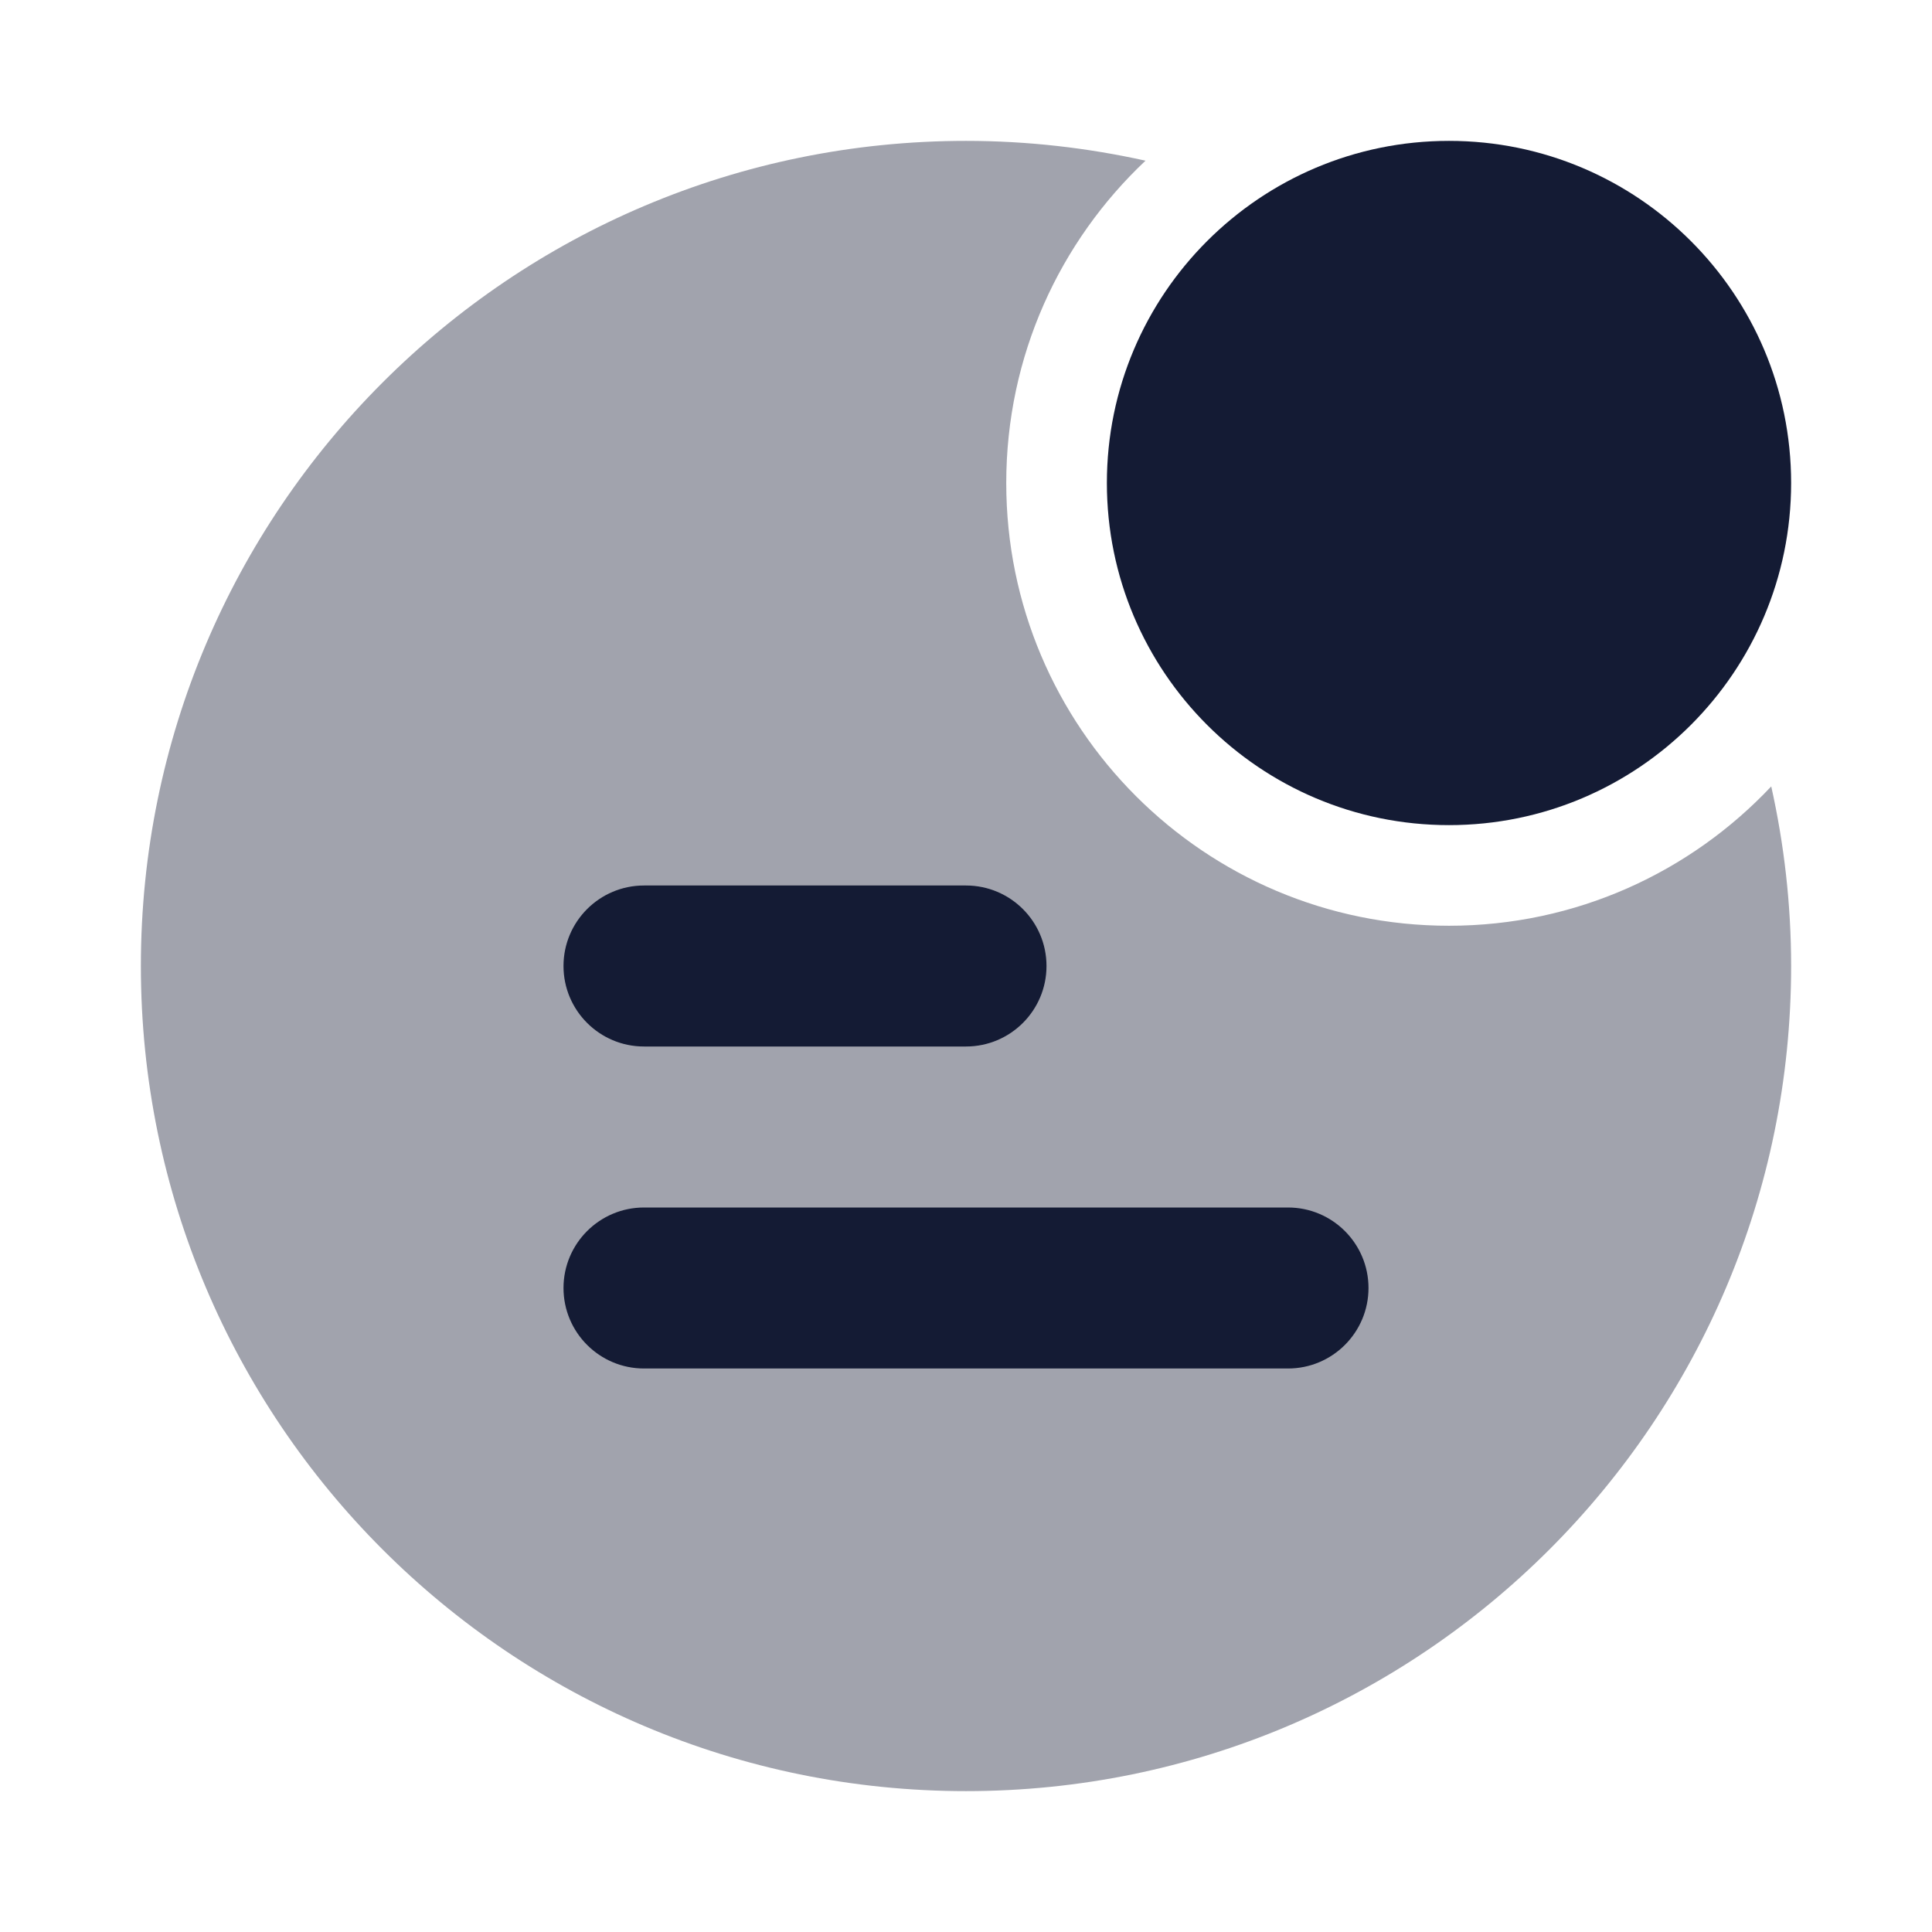<svg width="24" height="24" viewBox="0 0 24 24" fill="none" xmlns="http://www.w3.org/2000/svg">
<path opacity="0.4" d="M12 1.75C12.766 1.75 13.512 1.837 14.23 1.996C13.165 2.999 12.5 4.422 12.5 6C12.5 9.038 14.962 11.5 18 11.5C19.578 11.5 21 10.834 22.003 9.769C22.163 10.487 22.25 11.233 22.25 12C22.25 17.661 17.661 22.25 12 22.25C6.339 22.25 1.75 17.661 1.75 12C1.75 6.339 6.339 1.75 12 1.75Z" fill="#141B34"/>
<path d="M12 11C12.552 11 13 11.448 13 12C13 12.552 12.552 13 12 13H8C7.448 13 7 12.552 7 12C7 11.448 7.448 11 8 11H12Z" fill="#141B34"/>
<path d="M16 15C16.552 15 17 15.448 17 16C17 16.552 16.552 17 16 17H8C7.448 17 7 16.552 7 16C7 15.448 7.448 15 8 15H16Z" fill="#141B34"/>
<path d="M18 10.25C20.347 10.25 22.25 8.347 22.25 6C22.25 3.653 20.347 1.75 18 1.75C15.653 1.75 13.75 3.653 13.75 6C13.75 8.347 15.653 10.25 18 10.25Z" fill="#141B34"/>
</svg>
